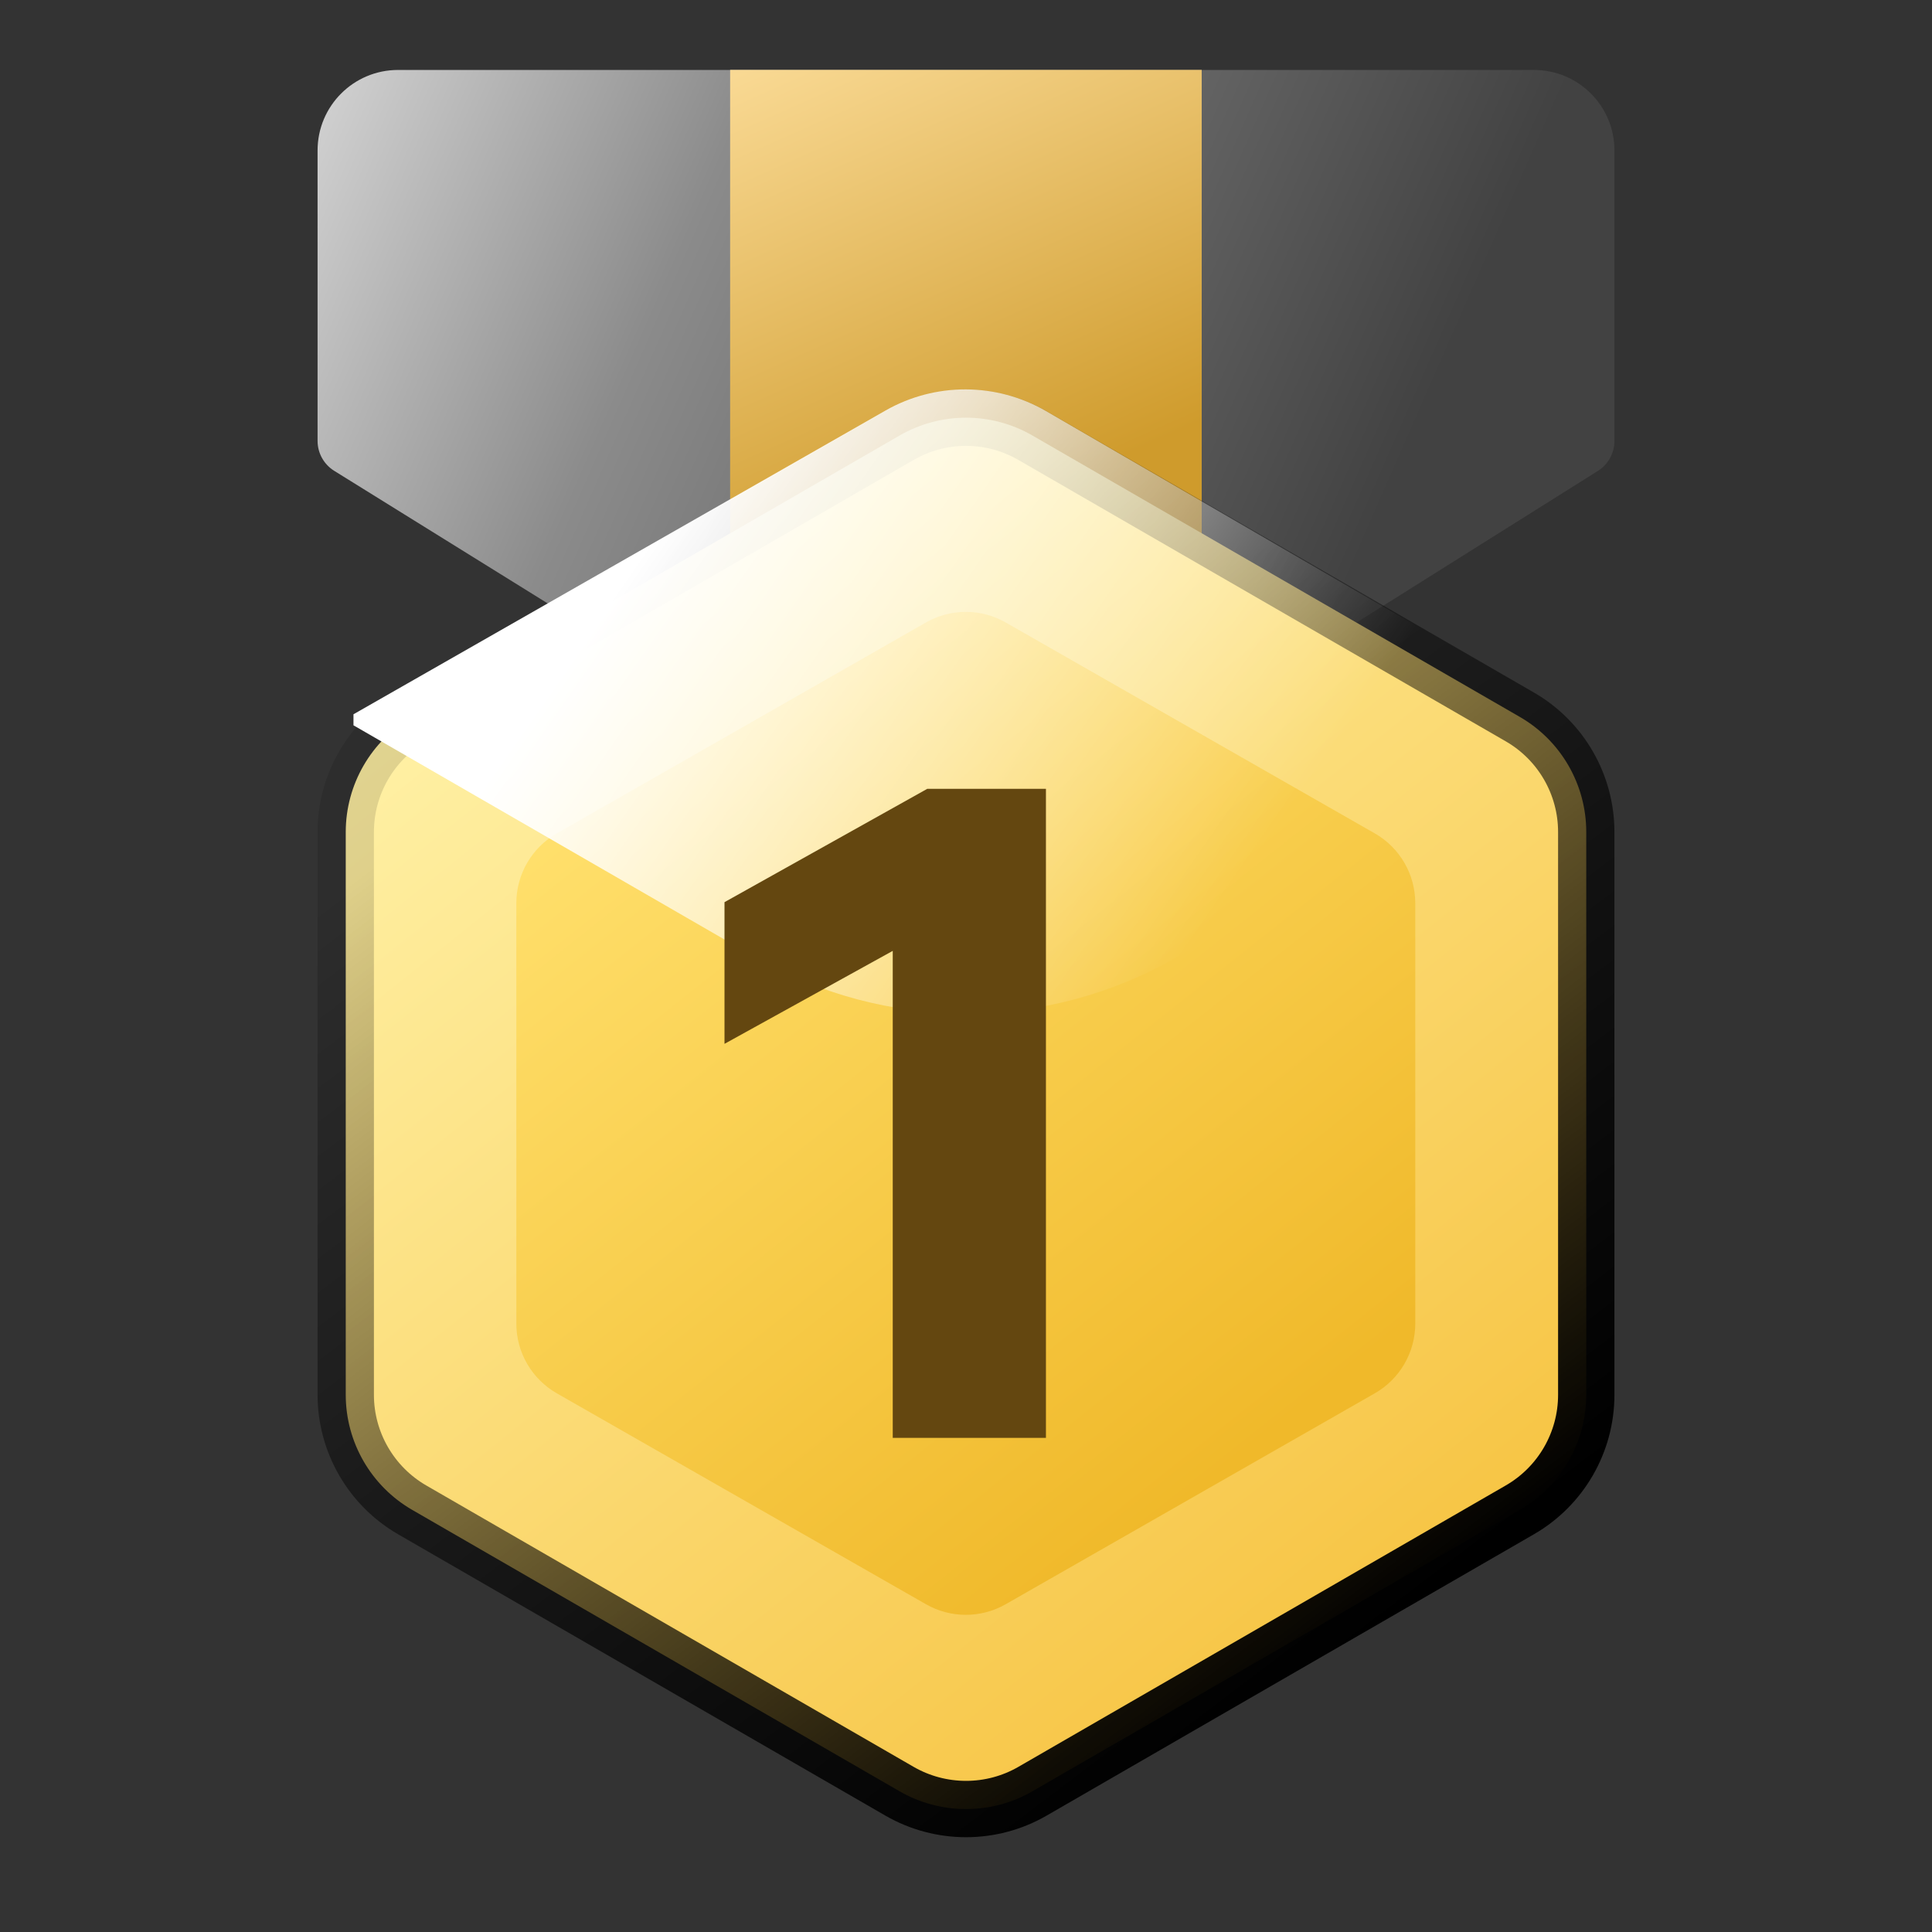<svg data-v-511e5ca1="" fill="currentColor" xmlns="http://www.w3.org/2000/svg" width="24" height="24" viewBox="0 0 24 24"><rect x="0" y="0" width="24" height="24" fill="#333333" stroke="none"/><path d="M12.37 8.57C12.195 8.311 11.811 8.315 11.641 8.577L10.06 11.013C9.804 11.406 10.262 11.871 10.659 11.622L19.851 5.849C19.978 5.769 20.055 5.629 20.055 5.478V1.869C20.055 1.316 19.608 0.869 19.055 0.869H12H4.945C4.393 0.869 3.945 1.316 3.945 1.869V5.477C3.945 5.628 4.023 5.769 4.152 5.849L13.405 11.595C13.806 11.844 14.263 11.369 13.998 10.978L12.37 8.57Z" fill="url(#uicons-so6hjrpv1k)"></path><path d="M9.07 0.868H14.928V10.067H9.07V0.868Z" fill="url(#uicons-0jrdayx41p)"></path><path d="M11.175 5.41C11.686 5.115 12.315 5.115 12.825 5.41L18.88 8.906C19.391 9.201 19.705 9.746 19.705 10.335V17.327C19.705 17.916 19.391 18.461 18.88 18.756L12.825 22.252C12.315 22.546 11.686 22.546 11.175 22.252L5.12 18.756C4.61 18.461 4.295 17.916 4.295 17.327V10.335C4.295 9.746 4.61 9.201 5.12 8.906L11.175 5.41Z" fill="url(#uicons-a7sbwl2dkv)" stroke="url(#uicons-0d9bu7au8b)" stroke-width="0.7"></path><path d="M11.502 7.733C11.809 7.557 12.186 7.557 12.494 7.733L17.077 10.352C17.389 10.53 17.581 10.861 17.581 11.22V16.441C17.581 16.8 17.389 17.131 17.077 17.309L12.494 19.928C12.186 20.104 11.809 20.104 11.502 19.928L6.918 17.309C6.606 17.131 6.414 16.8 6.414 16.441V11.22C6.414 10.861 6.606 10.53 6.918 10.352L11.502 7.733Z" fill="url(#uicons-fyuuqc1ilv)"></path><path fill-rule="evenodd" clip-rule="evenodd" d="M19.488 9.079L14.624 11.887C13 12.825 10.998 12.825 9.374 11.887L4.391 9.01V8.873L11 5.1C11.619 4.747 12.379 4.75 12.995 5.107L19.488 8.873V9.079Z" fill="url(#uicons-m64w8sxpxh)"></path><path d="M9 12.967V11.207L11.519 9.799H12.993V17.862H11.09V11.812L9 12.967Z" fill="#644710"></path><defs><linearGradient id="uicons-so6hjrpv1k" x1="20.055" y1="7.093" x2="3.984" y2="0.049" gradientUnits="userSpaceOnUse"><stop offset="0.169" stop-color="#424242"></stop><stop offset="0.696" stop-color="#8B8B8B"></stop><stop offset="1" stop-color="#D7D7D7"></stop></linearGradient><linearGradient id="uicons-0jrdayx41p" x1="9.07" y1="-0.047" x2="11.999" y2="6.543" gradientUnits="userSpaceOnUse"><stop stop-color="#FFE2A2"></stop><stop offset="1" stop-color="#CF9B2C"></stop></linearGradient><linearGradient id="uicons-a7sbwl2dkv" x1="6.874" y1="7.093" x2="17.126" y2="19.907" gradientUnits="userSpaceOnUse"><stop stop-color="#FFF1A6"></stop><stop offset="1" stop-color="#F7C545"></stop></linearGradient><linearGradient id="uicons-0d9bu7au8b" x1="7.973" y1="8.191" x2="17.126" y2="20.274" gradientUnits="userSpaceOnUse"><stop stop-opacity="0.12"></stop><stop offset="1"></stop></linearGradient><linearGradient id="uicons-fyuuqc1ilv" x1="8.444" y1="9.208" x2="15.462" y2="18.07" gradientUnits="userSpaceOnUse"><stop stop-color="#FFDF6B"></stop><stop offset="1" stop-color="#F0B92A"></stop></linearGradient><linearGradient id="uicons-m64w8sxpxh" x1="8.165" y1="6.642" x2="15.044" y2="11.438" gradientUnits="userSpaceOnUse"><stop stop-color="white"></stop><stop offset="1" stop-color="white" stop-opacity="0"></stop></linearGradient></defs></svg>